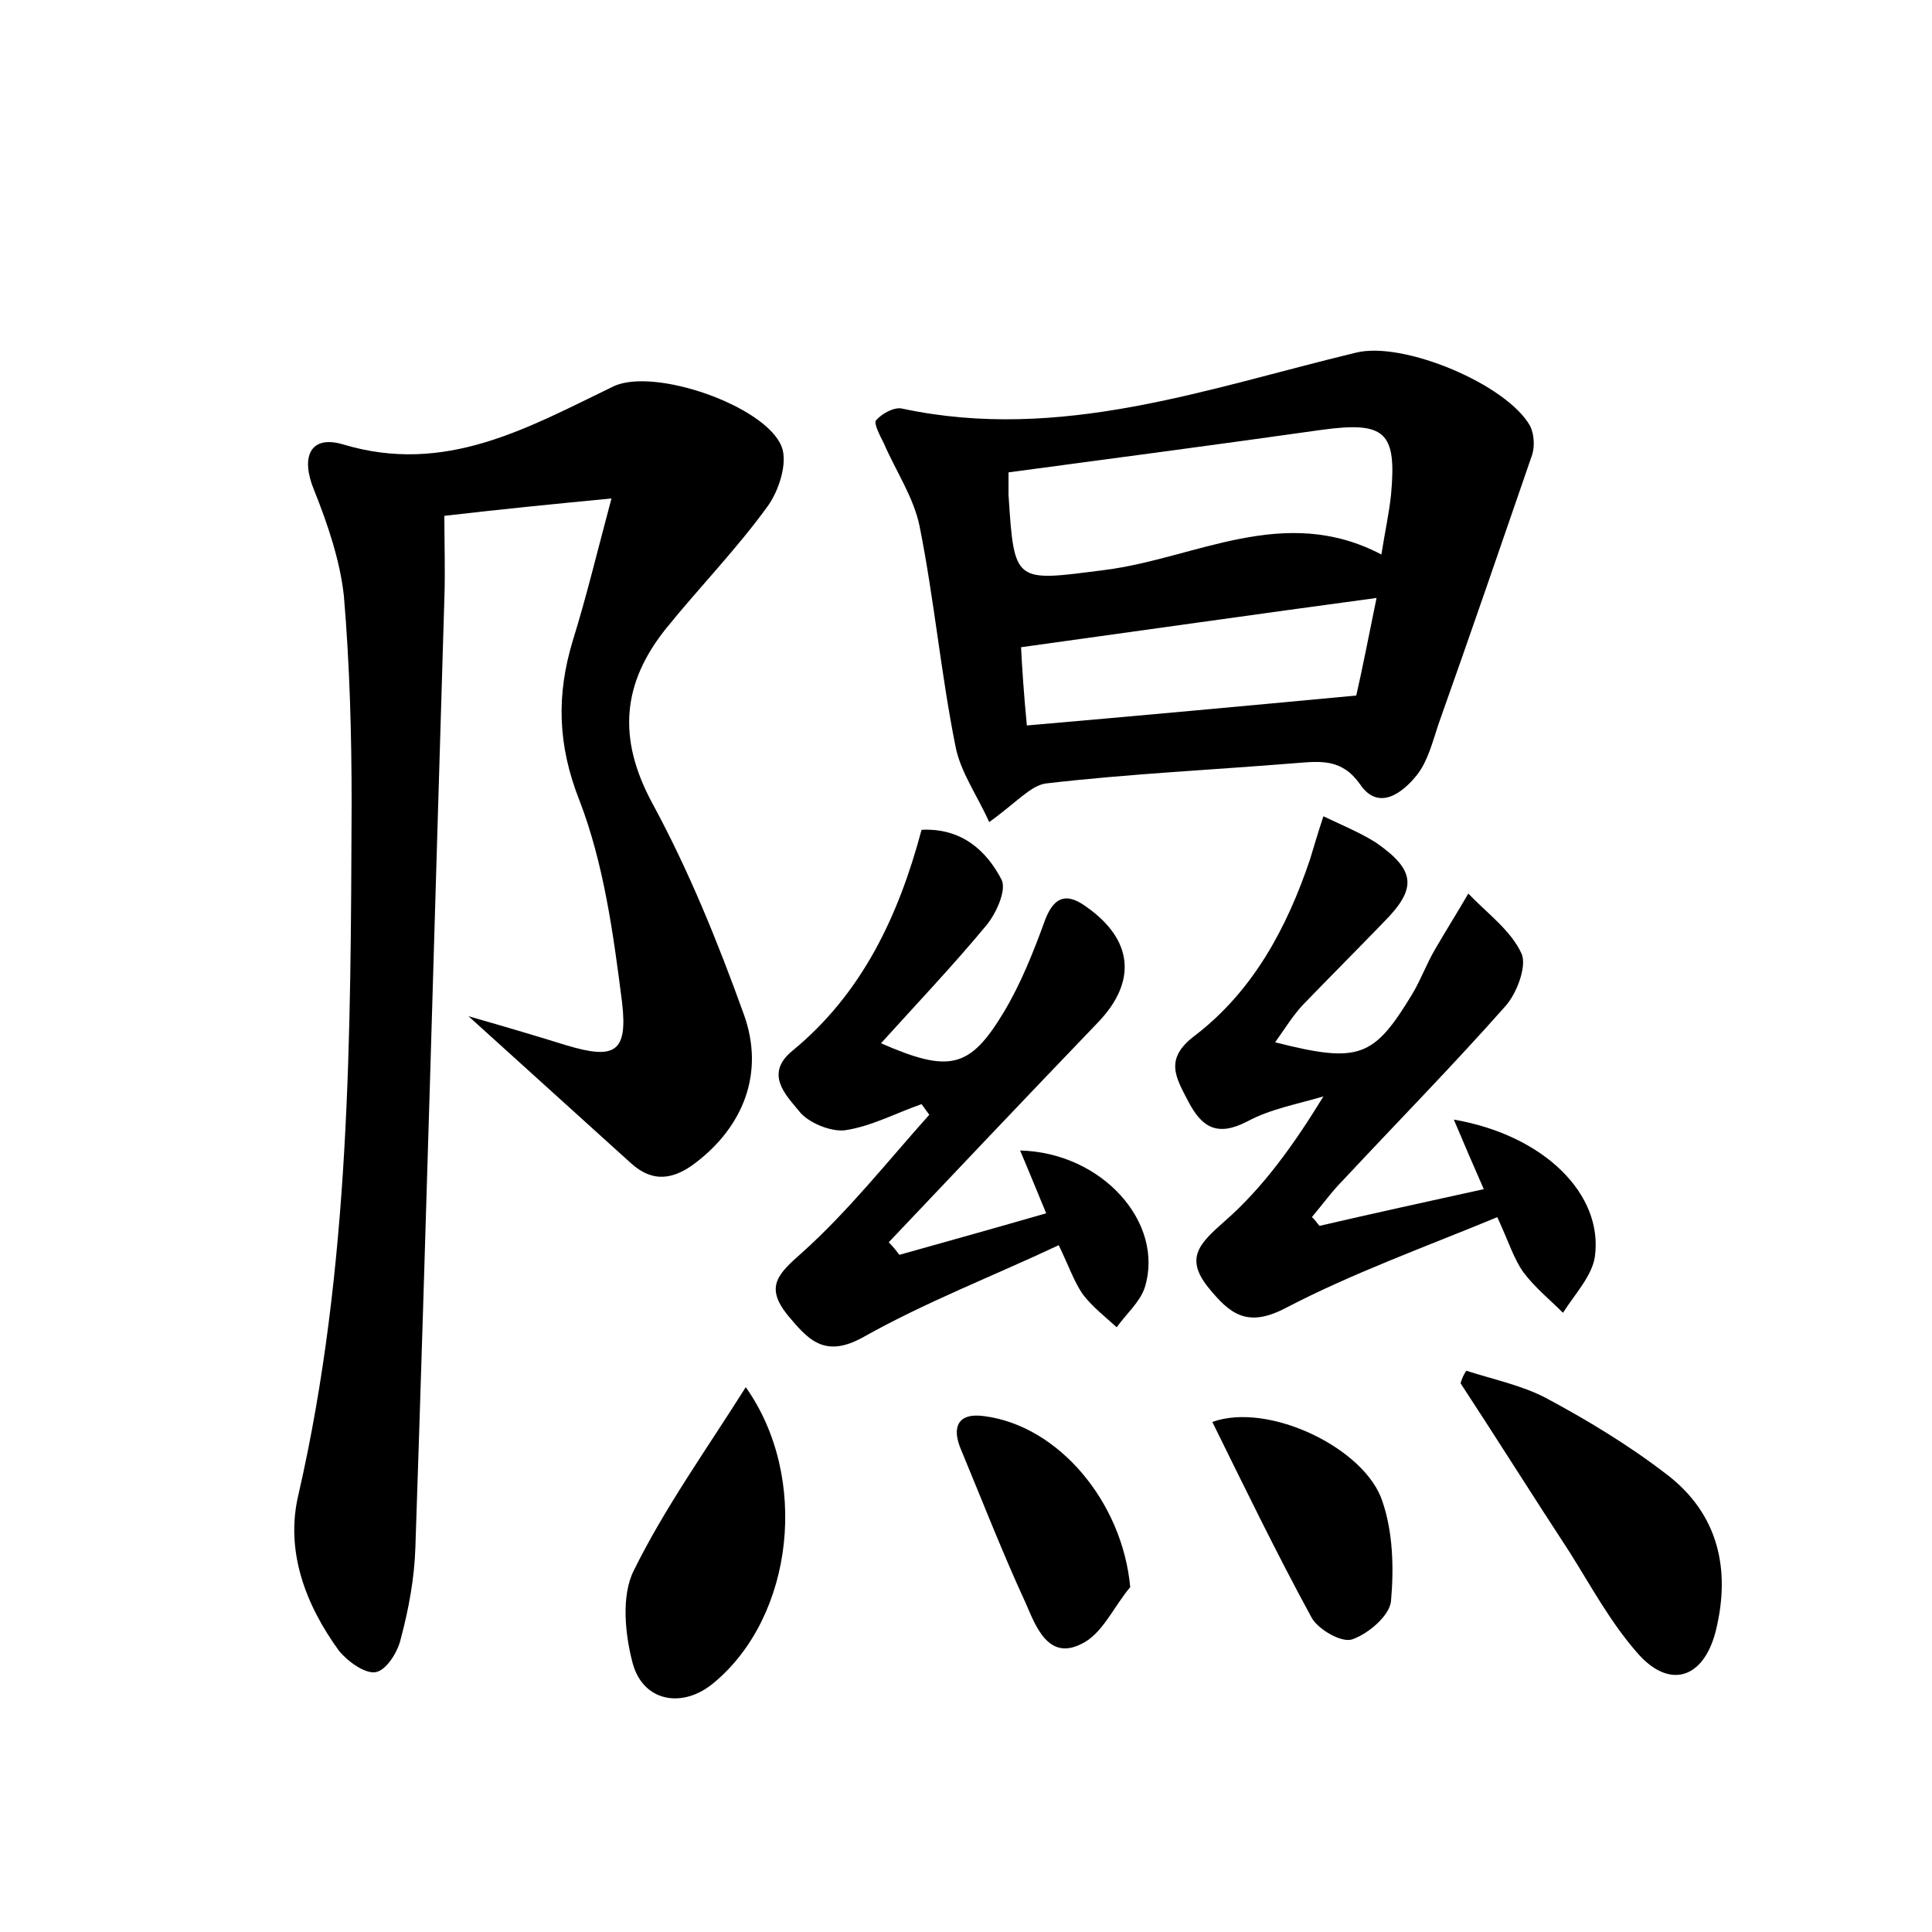 <?xml version="1.0" encoding="utf-8"?>
<!-- Generator: Adobe Illustrator 22.0.0, SVG Export Plug-In . SVG Version: 6.00 Build 0)  -->
<svg version="1.1" id="图层_1" xmlns="http://www.w3.org/2000/svg" xmlns:xlink="http://www.w3.org/1999/xlink" x="0px" y="0px"
	 viewBox="0 0 200 200" style="enable-background:new 0 0 200 200;" xml:space="preserve">
<style type="text/css">
	.st0{fill:#FFFFFF;}
</style>
<g>
	
	<path d="M48.5,105.2c4.2,1.2,7.2,2.1,10.1,3c5,1.5,6.4,0.8,5.8-4.4c-0.9-7.1-1.9-14.4-4.4-20.9c-2.3-5.8-2.4-11-0.7-16.6
		c1.4-4.5,2.5-9.1,4-14.7C57.1,52.2,52,52.7,46,53.4c0,2.9,0.1,5.8,0,8.6c-1,32.7-1.9,65.5-3,98.2c-0.1,3.2-0.7,6.4-1.5,9.4
		c-0.3,1.4-1.5,3.3-2.6,3.5c-1.1,0.2-2.9-1.1-3.8-2.2c-3.5-4.8-5.6-10.4-4.2-16.2c5.4-23.6,5.4-47.6,5.5-71.5
		c0-7.2-0.2-14.4-0.8-21.5c-0.4-3.7-1.7-7.5-3.1-11c-1.4-3.4-0.4-5.7,3-4.7c10.6,3.2,19.1-1.7,28-6c4.2-2,15.7,2,17.4,6.2
		c0.7,1.7-0.3,4.7-1.5,6.3c-3.2,4.4-7,8.3-10.4,12.5c-4.6,5.7-5.1,11.4-1.5,18.1c3.8,7,6.8,14.4,9.5,21.9c2.2,6.1-0.1,11.6-4.9,15.3
		c-2.3,1.8-4.5,2.2-6.8,0.1C60.1,115.7,54.8,110.9,48.5,105.2z"/>
	<path d="M102.4,85.1c-1.2-2.7-3-5.2-3.5-7.9c-1.5-7.5-2.2-15.2-3.7-22.7c-0.6-3-2.5-5.8-3.7-8.6c-0.4-0.8-1.1-2.1-0.8-2.4
		c0.6-0.7,1.9-1.4,2.7-1.2c16.4,3.5,31.6-2.1,47-5.8c4.9-1.2,15.6,3.3,18,7.6c0.4,0.8,0.5,2.1,0.2,3c-3.2,9.3-6.4,18.6-9.7,27.9
		c-0.6,1.8-1.1,3.8-2.2,5.2c-1.5,1.9-4,3.8-5.9,1c-1.9-2.7-4.1-2.4-6.7-2.2c-8.6,0.7-17.2,1.1-25.8,2.1
		C106.7,81.3,105.2,83.1,102.4,85.1z M104.4,48.9c0,0.8,0,1.6,0,2.3c0.6,9.3,0.6,9,10,7.8c9.4-1.2,18.5-6.9,28.6-1.6
		c0.4-2.5,0.8-4.3,1-6.2c0.6-6.5-0.6-7.6-7.2-6.7C126.2,46,115.6,47.4,104.4,48.9z M142.5,61.9c-12.6,1.7-24.5,3.4-36.8,5.1
		c0.1,2.1,0.3,5,0.6,8.1c11.5-1,22.4-2,34.1-3.1C141,69.4,141.7,65.8,142.5,61.9z"/>
	<path d="M136.6,126.9c5.6-1.3,11.1-2.5,17-3.8c-1.1-2.5-2-4.6-3.1-7.2c9.3,1.6,15.5,7.7,14.6,14.2c-0.3,2-2.1,3.9-3.3,5.8
		c-1.4-1.4-2.9-2.6-4.1-4.2c-1-1.4-1.5-3.1-2.7-5.7c-7.5,3.1-15,5.8-21.9,9.4c-4,2.1-5.8,0.6-8-2.1c-2.5-3.1-0.9-4.6,1.7-6.9
		c4-3.5,7.2-8,10.2-12.9c-2.7,0.8-5.5,1.3-7.9,2.6c-3.1,1.6-4.7,0.6-6.1-2.1c-1.3-2.5-2.5-4.4,0.7-6.8c6-4.6,9.5-11.1,11.9-18.2
		c0.4-1.3,0.8-2.7,1.4-4.5c2.1,1,3.8,1.7,5.4,2.7c4.2,2.9,4.3,4.8,0.8,8.3c-2.8,2.9-5.6,5.7-8.4,8.6c-1,1.1-1.8,2.4-2.8,3.8
		c8.7,2.2,10.2,1.6,14.2-5c0.9-1.5,1.5-3.2,2.4-4.7c1.1-1.9,2.3-3.8,3.4-5.7c1.9,2,4.4,3.8,5.5,6.2c0.6,1.3-0.5,4.2-1.7,5.5
		c-5.4,6.1-11.1,11.9-16.7,17.9c-1.2,1.2-2.2,2.6-3.3,3.9C136.1,126.2,136.3,126.6,136.6,126.9z"/>
	<path d="M93.1,129.9c5-1.4,10-2.8,15.2-4.3c-1-2.4-1.8-4.4-2.7-6.5c8.5,0.2,15,7.5,12.9,14.2c-0.5,1.5-1.9,2.7-2.9,4.1
		c-1.2-1.1-2.5-2.1-3.5-3.4c-0.9-1.3-1.4-2.8-2.5-5.1c-6.8,3.2-13.8,5.9-20.2,9.5c-4.1,2.3-5.8,0.2-7.9-2.3c-2.3-2.9-1-4.2,1.5-6.4
		c4.8-4.3,8.9-9.5,13.2-14.3c-0.3-0.4-0.5-0.7-0.8-1.1c-2.6,0.9-5.2,2.3-7.9,2.7c-1.5,0.2-3.9-0.8-4.8-2c-1.3-1.6-3.6-3.8-0.7-6.2
		c7.2-5.9,11-13.9,13.4-22.9c4.1-0.2,6.7,2.1,8.3,5.2c0.5,1.1-0.6,3.5-1.6,4.7c-3.4,4.1-7.1,8-10.9,12.2c7.1,3.1,9.2,2.6,12.7-3.2
		c1.8-3,3.1-6.3,4.3-9.6c1-2.6,2.4-2.7,4.3-1.3c4.8,3.4,5.2,7.7,1.2,11.9c-7.3,7.6-14.5,15.2-21.7,22.8
		C92.5,129.1,92.8,129.5,93.1,129.9z"/>
	<path d="M151.8,141.9c2.8,0.9,5.7,1.5,8.2,2.8c4.3,2.3,8.6,4.9,12.5,7.9c5.4,4.1,6.7,9.9,5.1,16.3c-1.3,5-4.9,6-8.2,2.1
		c-2.7-3.1-4.7-6.8-6.9-10.3c-3.8-5.8-7.5-11.7-11.3-17.5C151.3,142.8,151.5,142.3,151.8,141.9z"/>
	<path d="M77.2,143.6c6.6,9.3,5,23.7-3.3,30.6c-3.2,2.7-7.3,2-8.4-2c-0.8-3-1.2-7,0.1-9.6C68.8,156.1,73.1,150.1,77.2,143.6z"/>
	<path d="M125.5,147.2c5.8-2.1,15.8,2.7,17.6,8.2c1.1,3.2,1.2,6.9,0.9,10.3c-0.1,1.5-2.3,3.4-4,4c-1.1,0.4-3.5-1-4.2-2.2
		C132.2,160.9,128.9,154.1,125.5,147.2z"/>
	<path d="M117,164.3c-1.7,2-2.9,4.9-5.1,5.9c-3.4,1.7-4.7-1.9-5.7-4.2c-2.4-5.2-4.5-10.6-6.7-15.9c-1-2.3-0.4-3.9,2.4-3.5
		C109.6,147.6,116.2,155.5,117,164.3z"/>
	
	
</g>
</svg>
